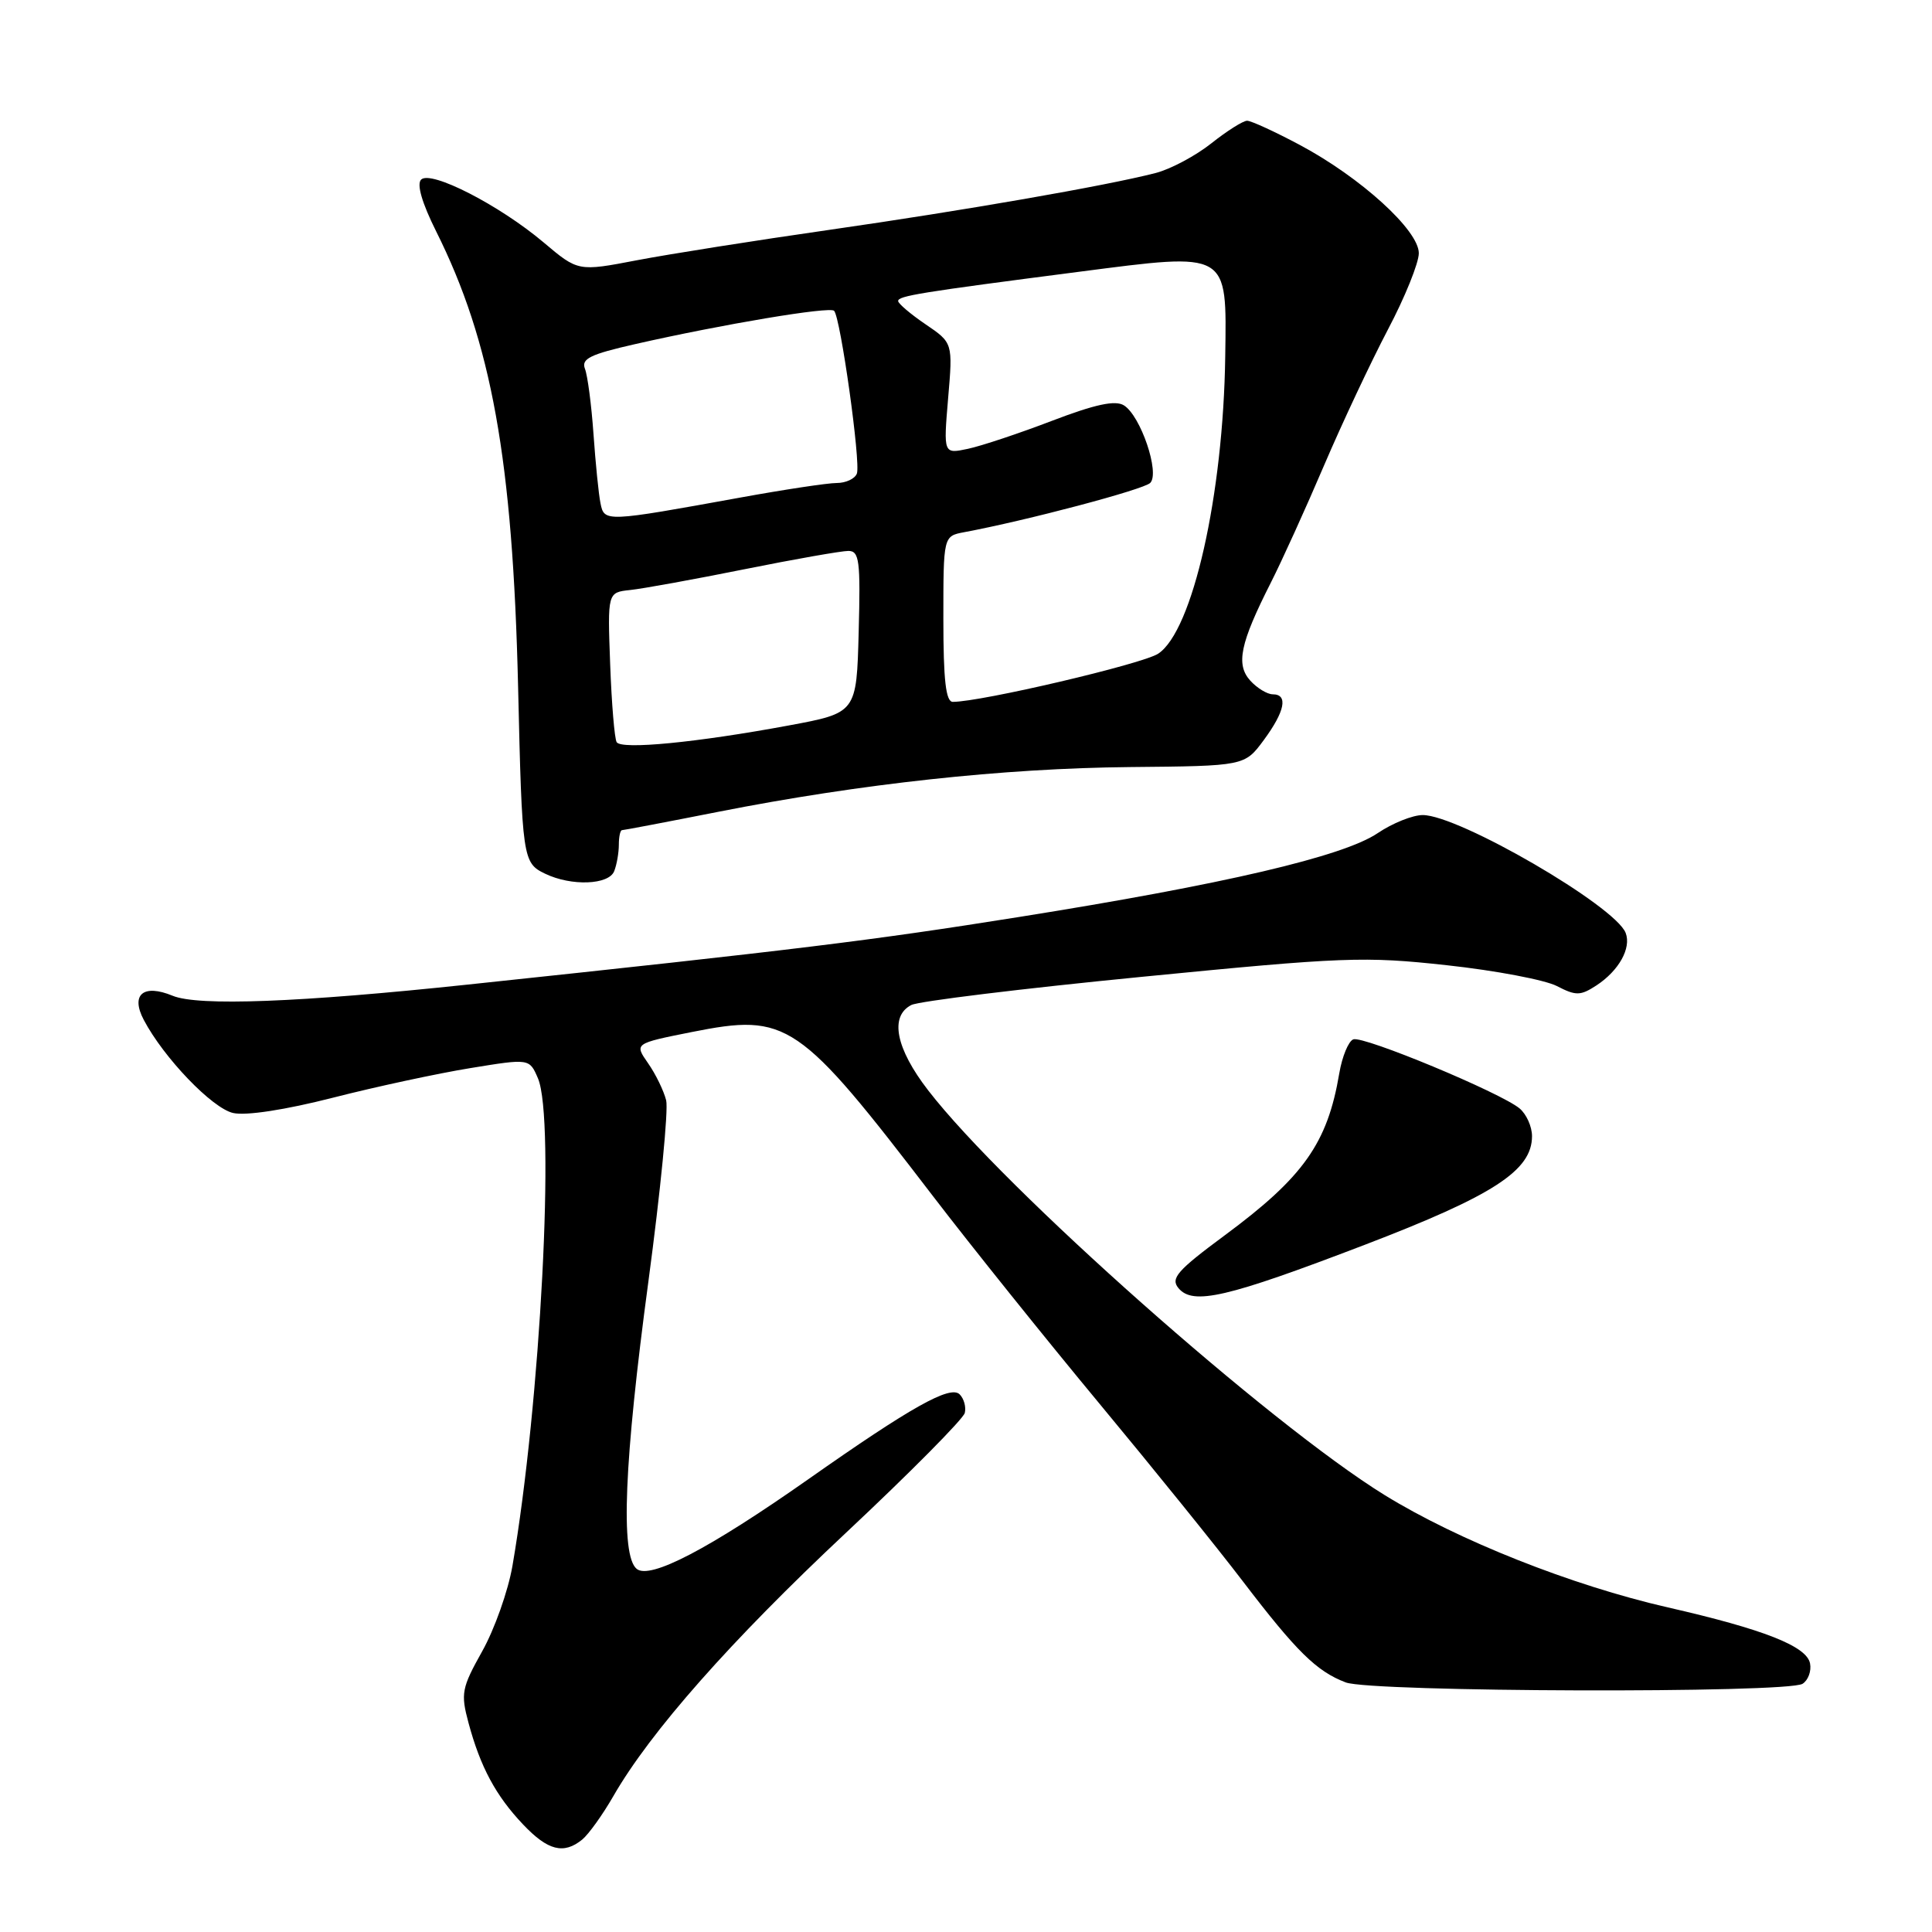 <?xml version="1.0" encoding="UTF-8" standalone="no"?>
<!DOCTYPE svg PUBLIC "-//W3C//DTD SVG 1.1//EN" "http://www.w3.org/Graphics/SVG/1.1/DTD/svg11.dtd" >
<svg xmlns="http://www.w3.org/2000/svg" xmlns:xlink="http://www.w3.org/1999/xlink" version="1.1" viewBox="0 0 256 256">
 <g >
 <path fill="currentColor"
d=" M 77.15 243.75 C 77.99 243.06 79.85 240.47 81.27 238.00 C 86.18 229.46 96.83 217.41 112.14 203.06 C 120.59 195.14 127.65 188.01 127.84 187.22 C 128.03 186.43 127.73 185.33 127.16 184.76 C 125.92 183.52 120.74 186.42 107.10 196.01 C 93.96 205.24 86.11 209.34 84.36 207.88 C 82.19 206.08 82.70 193.68 85.92 169.77 C 87.52 157.85 88.58 147.06 88.27 145.80 C 87.95 144.53 86.88 142.32 85.87 140.88 C 84.05 138.27 84.05 138.27 91.66 136.75 C 104.36 134.23 105.78 135.20 123.66 158.54 C 128.70 165.12 138.61 177.47 145.69 186.00 C 152.77 194.53 161.31 205.10 164.66 209.50 C 171.79 218.84 174.46 221.47 178.32 222.93 C 181.71 224.22 236.84 224.39 238.85 223.11 C 239.59 222.64 240.04 221.43 239.84 220.41 C 239.40 218.13 233.71 215.89 221.00 212.99 C 208.27 210.08 193.22 204.11 183.48 198.11 C 168.20 188.68 133.04 157.51 122.99 144.48 C 118.69 138.92 117.85 134.66 120.75 133.17 C 121.71 132.67 135.44 130.99 151.25 129.44 C 178.10 126.80 180.78 126.70 191.73 127.90 C 198.18 128.60 204.74 129.85 206.30 130.66 C 208.83 131.97 209.42 131.95 211.54 130.57 C 214.51 128.62 216.18 125.63 215.41 123.62 C 214.04 120.05 193.30 108.00 188.52 108.00 C 187.18 108.00 184.50 109.08 182.56 110.39 C 178.01 113.48 162.20 117.18 135.00 121.51 C 115.52 124.62 105.40 125.86 62.00 130.46 C 39.67 132.83 26.24 133.34 22.87 131.94 C 18.99 130.34 17.28 131.78 19.05 135.14 C 21.69 140.16 28.13 146.87 30.90 147.48 C 32.62 147.86 37.82 147.06 44.12 145.45 C 49.83 143.99 58.02 142.23 62.32 141.53 C 70.15 140.25 70.15 140.25 71.28 142.88 C 73.59 148.26 71.62 185.94 67.90 207.50 C 67.33 210.80 65.53 215.88 63.90 218.79 C 61.17 223.67 61.03 224.39 62.08 228.29 C 63.65 234.13 65.70 237.95 69.31 241.75 C 72.60 245.22 74.69 245.75 77.15 243.75 Z  M 180.82 164.95 C 197.90 158.41 203.00 155.10 203.00 150.55 C 203.00 149.28 202.26 147.63 201.35 146.87 C 198.81 144.77 180.66 137.22 179.32 137.72 C 178.68 137.96 177.84 139.99 177.46 142.23 C 175.90 151.48 172.72 155.97 162.28 163.69 C 155.98 168.35 155.08 169.39 156.15 170.68 C 158.07 172.99 162.54 171.95 180.82 164.95 Z  M 81.39 115.42 C 81.73 114.55 82.00 112.97 82.00 111.92 C 82.00 110.86 82.19 110.00 82.42 110.00 C 82.65 110.00 88.39 108.91 95.17 107.57 C 114.04 103.85 132.94 101.80 149.71 101.64 C 164.92 101.50 164.92 101.50 167.46 98.06 C 170.27 94.25 170.71 92.00 168.65 92.00 C 167.92 92.00 166.57 91.18 165.67 90.19 C 163.73 88.05 164.32 85.24 168.39 77.21 C 169.86 74.31 173.03 67.33 175.44 61.68 C 177.85 56.04 181.67 47.93 183.91 43.66 C 186.16 39.40 188.00 34.84 188.00 33.55 C 188.00 30.51 180.30 23.51 172.22 19.20 C 168.92 17.44 165.78 16.00 165.25 16.00 C 164.71 16.00 162.58 17.35 160.50 19.00 C 158.42 20.65 155.10 22.42 153.11 22.93 C 146.49 24.63 127.70 27.90 109.87 30.46 C 100.17 31.85 88.72 33.66 84.42 34.48 C 76.60 35.98 76.60 35.98 72.03 32.12 C 66.16 27.17 57.08 22.52 55.80 23.80 C 55.19 24.41 55.92 26.90 57.78 30.63 C 65.13 45.33 67.94 60.90 68.65 91.00 C 69.18 113.82 69.26 114.34 72.23 115.77 C 75.71 117.45 80.69 117.26 81.39 115.42 Z  M 81.71 98.34 C 81.43 97.88 81.04 93.22 80.85 88.00 C 80.50 78.50 80.50 78.50 83.50 78.18 C 85.15 78.01 91.96 76.77 98.63 75.43 C 105.29 74.09 111.50 73.00 112.41 73.00 C 113.87 73.00 114.03 74.29 113.78 83.73 C 113.50 94.46 113.50 94.46 104.50 96.13 C 92.32 98.39 82.34 99.36 81.71 98.34 Z  M 125.00 82.02 C 125.00 71.04 125.00 71.04 127.75 70.52 C 136.05 68.97 151.53 64.87 152.41 63.99 C 153.72 62.68 151.14 55.08 148.92 53.71 C 147.78 53.00 145.12 53.57 139.42 55.75 C 135.06 57.42 130.04 59.09 128.26 59.47 C 125.01 60.16 125.01 60.16 125.63 52.79 C 126.26 45.43 126.26 45.43 122.64 42.97 C 120.64 41.61 119.01 40.22 119.01 39.89 C 119.00 39.21 121.80 38.75 143.00 36.01 C 162.93 33.43 162.55 33.21 162.35 47.21 C 162.10 65.58 158.03 83.63 153.46 86.62 C 151.37 87.99 130.00 93.00 126.25 93.00 C 125.33 93.00 125.00 90.14 125.00 82.02 Z  M 79.57 66.69 C 79.32 65.48 78.91 61.35 78.64 57.50 C 78.37 53.65 77.86 49.77 77.51 48.87 C 76.99 47.54 78.19 46.95 84.19 45.59 C 95.78 42.96 109.93 40.59 110.52 41.18 C 111.37 42.03 114.08 61.35 113.54 62.75 C 113.28 63.44 112.08 64.00 110.87 64.00 C 109.67 64.00 103.92 64.87 98.09 65.93 C 80.19 69.18 80.07 69.19 79.57 66.69 Z "/>
</g>
</svg>